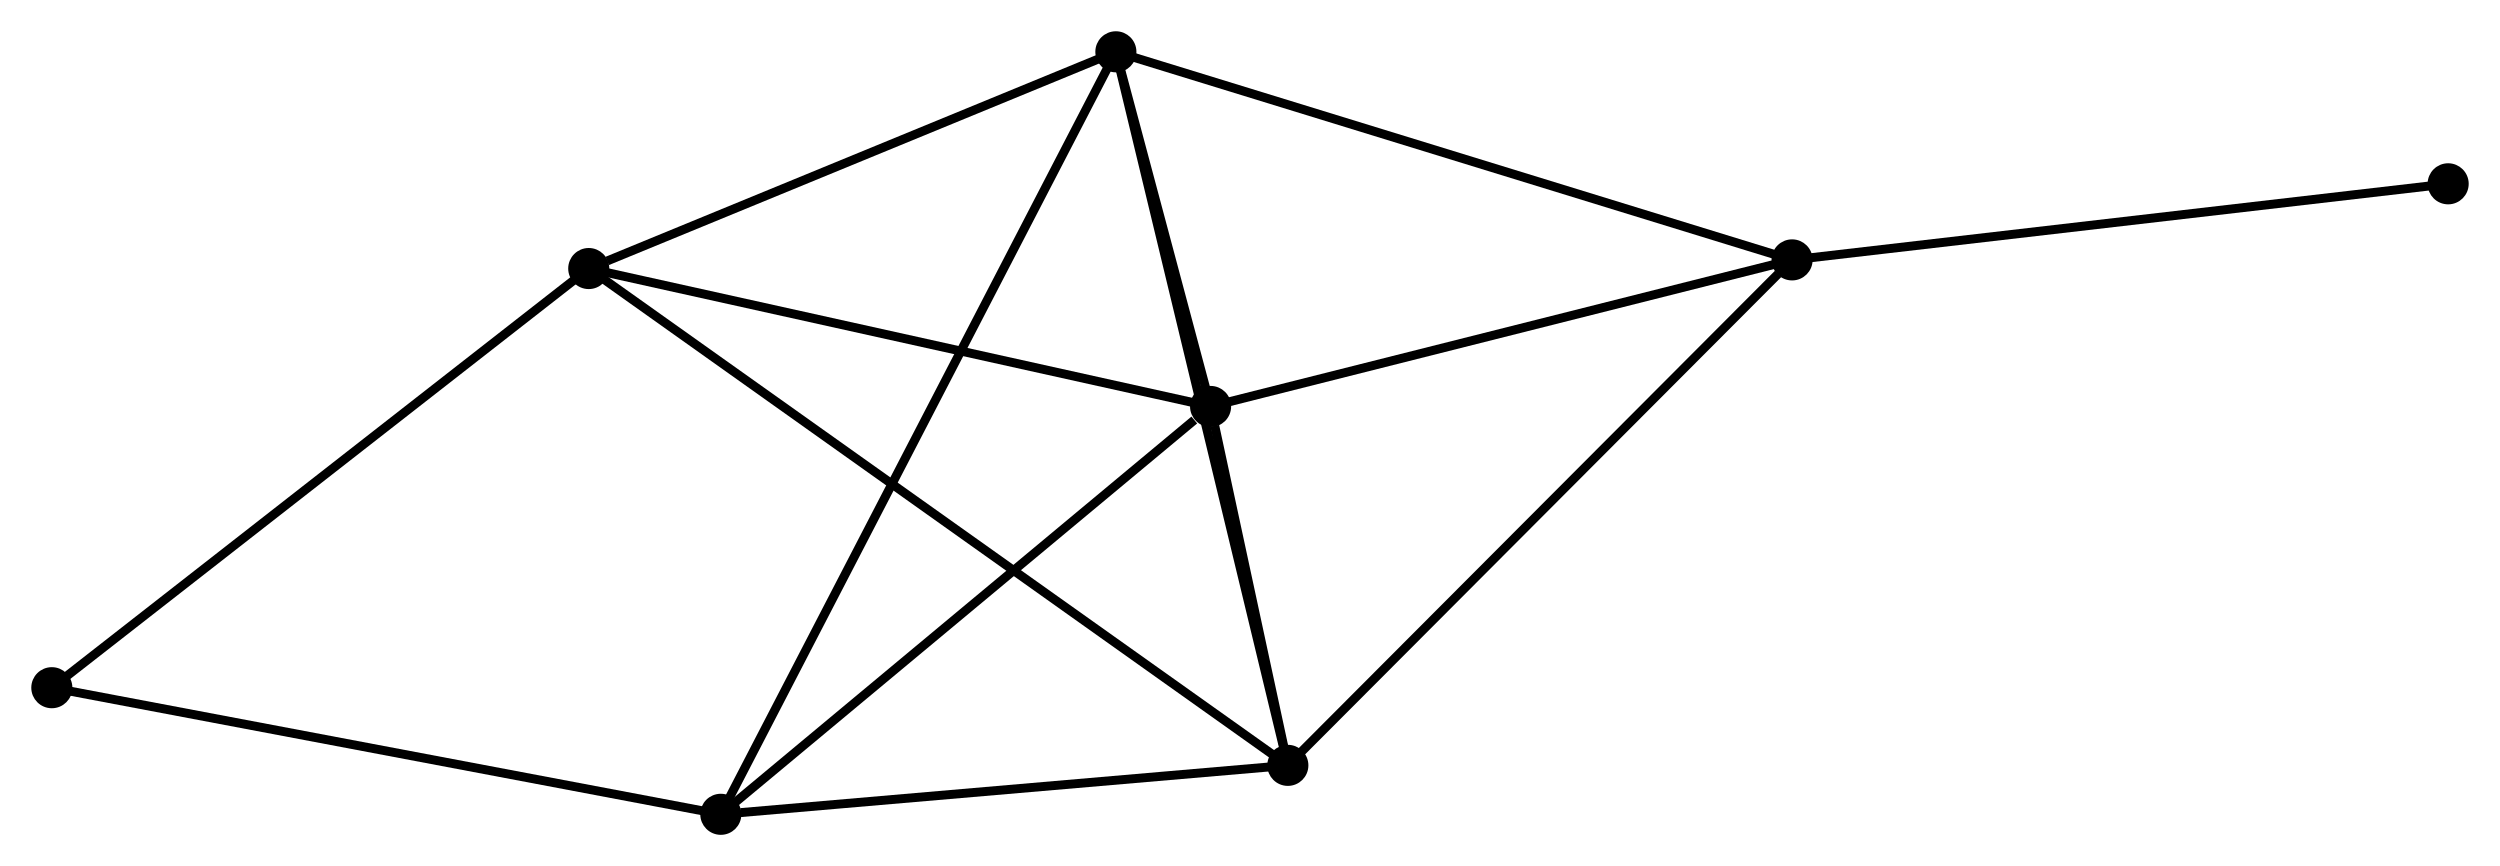 <?xml version="1.0" encoding="UTF-8" standalone="no"?>
<!DOCTYPE svg PUBLIC "-//W3C//DTD SVG 1.1//EN"
 "http://www.w3.org/Graphics/SVG/1.1/DTD/svg11.dtd">
<!-- Generated by graphviz version 2.36.0 (20140111.2315)
 -->
<!-- Title: %3 Pages: 1 -->
<svg width="280pt" height="97pt"
 viewBox="0.00 0.00 279.88 96.96" xmlns="http://www.w3.org/2000/svg" xmlns:xlink="http://www.w3.org/1999/xlink">
<g id="graph0" class="graph" transform="scale(1 1) rotate(0) translate(4 92.964)">
<title>%3</title>
<!-- 0 -->
<g id="node1" class="node"><title>0</title>
<ellipse fill="black" stroke="black" cx="120.924" cy="-87.164" rx="1.8" ry="1.8"/>
</g>
<!-- 1 -->
<g id="node2" class="node"><title>1</title>
<ellipse fill="black" stroke="black" cx="131.528" cy="-47.459" rx="1.8" ry="1.8"/>
</g>
<!-- 0&#45;&#45;1 -->
<g id="edge1" class="edge"><title>0&#45;&#45;1</title>
<path fill="none" stroke="black" d="M121.494,-85.029C123.352,-78.071 129.218,-56.108 131.006,-49.414"/>
</g>
<!-- 2 -->
<g id="node3" class="node"><title>2</title>
<ellipse fill="black" stroke="black" cx="140.177" cy="-7.279" rx="1.8" ry="1.8"/>
</g>
<!-- 0&#45;&#45;2 -->
<g id="edge2" class="edge"><title>0&#45;&#45;2</title>
<path fill="none" stroke="black" d="M121.4,-85.189C124.063,-74.137 137.097,-20.056 139.717,-9.185"/>
</g>
<!-- 3 -->
<g id="node4" class="node"><title>3</title>
<ellipse fill="black" stroke="black" cx="61.91" cy="-62.9" rx="1.8" ry="1.8"/>
</g>
<!-- 0&#45;&#45;3 -->
<g id="edge3" class="edge"><title>0&#45;&#45;3</title>
<path fill="none" stroke="black" d="M119.221,-86.464C110.755,-82.983 73.225,-67.553 63.975,-63.75"/>
</g>
<!-- 4 -->
<g id="node5" class="node"><title>4</title>
<ellipse fill="black" stroke="black" cx="76.697" cy="-1.8" rx="1.8" ry="1.8"/>
</g>
<!-- 0&#45;&#45;4 -->
<g id="edge4" class="edge"><title>0&#45;&#45;4</title>
<path fill="none" stroke="black" d="M120,-85.381C114.244,-74.272 83.357,-14.654 77.616,-3.573"/>
</g>
<!-- 5 -->
<g id="node6" class="node"><title>5</title>
<ellipse fill="black" stroke="black" cx="196.629" cy="-63.868" rx="1.8" ry="1.8"/>
</g>
<!-- 0&#45;&#45;5 -->
<g id="edge5" class="edge"><title>0&#45;&#45;5</title>
<path fill="none" stroke="black" d="M122.795,-86.588C133.269,-83.365 184.521,-67.594 194.823,-64.424"/>
</g>
<!-- 1&#45;&#45;2 -->
<g id="edge6" class="edge"><title>1&#45;&#45;2</title>
<path fill="none" stroke="black" d="M131.993,-45.299C133.509,-38.257 138.293,-16.031 139.751,-9.258"/>
</g>
<!-- 1&#45;&#45;3 -->
<g id="edge7" class="edge"><title>1&#45;&#45;3</title>
<path fill="none" stroke="black" d="M129.52,-47.904C119.354,-50.159 73.667,-60.292 63.794,-62.482"/>
</g>
<!-- 1&#45;&#45;4 -->
<g id="edge8" class="edge"><title>1&#45;&#45;4</title>
<path fill="none" stroke="black" d="M129.704,-45.94C121.23,-38.884 85.805,-9.384 78.157,-3.015"/>
</g>
<!-- 1&#45;&#45;5 -->
<g id="edge9" class="edge"><title>1&#45;&#45;5</title>
<path fill="none" stroke="black" d="M133.406,-47.932C142.913,-50.328 185.635,-61.097 194.867,-63.424"/>
</g>
<!-- 2&#45;&#45;3 -->
<g id="edge10" class="edge"><title>2&#45;&#45;3</title>
<path fill="none" stroke="black" d="M138.542,-8.441C128.356,-15.679 73.695,-54.525 63.535,-61.745"/>
</g>
<!-- 2&#45;&#45;4 -->
<g id="edge11" class="edge"><title>2&#45;&#45;4</title>
<path fill="none" stroke="black" d="M138.345,-7.121C129.238,-6.335 88.869,-2.851 78.919,-1.992"/>
</g>
<!-- 2&#45;&#45;5 -->
<g id="edge12" class="edge"><title>2&#45;&#45;5</title>
<path fill="none" stroke="black" d="M141.572,-8.678C149.315,-16.439 186.938,-54.153 195.075,-62.31"/>
</g>
<!-- 6 -->
<g id="node7" class="node"><title>6</title>
<ellipse fill="black" stroke="black" cx="1.8" cy="-15.973" rx="1.8" ry="1.8"/>
</g>
<!-- 3&#45;&#45;6 -->
<g id="edge13" class="edge"><title>3&#45;&#45;6</title>
<path fill="none" stroke="black" d="M60.424,-61.74C52.18,-55.304 12.119,-24.029 3.455,-17.265"/>
</g>
<!-- 4&#45;&#45;6 -->
<g id="edge14" class="edge"><title>4&#45;&#45;6</title>
<path fill="none" stroke="black" d="M74.846,-2.15C64.484,-4.111 13.779,-13.706 3.587,-15.635"/>
</g>
<!-- 7 -->
<g id="node8" class="node"><title>7</title>
<ellipse fill="black" stroke="black" cx="270.078" cy="-72.386" rx="1.8" ry="1.8"/>
</g>
<!-- 5&#45;&#45;7 -->
<g id="edge15" class="edge"><title>5&#45;&#45;7</title>
<path fill="none" stroke="black" d="M198.445,-64.078C208.518,-65.247 257.469,-70.924 268.056,-72.151"/>
</g>
</g>
</svg>
